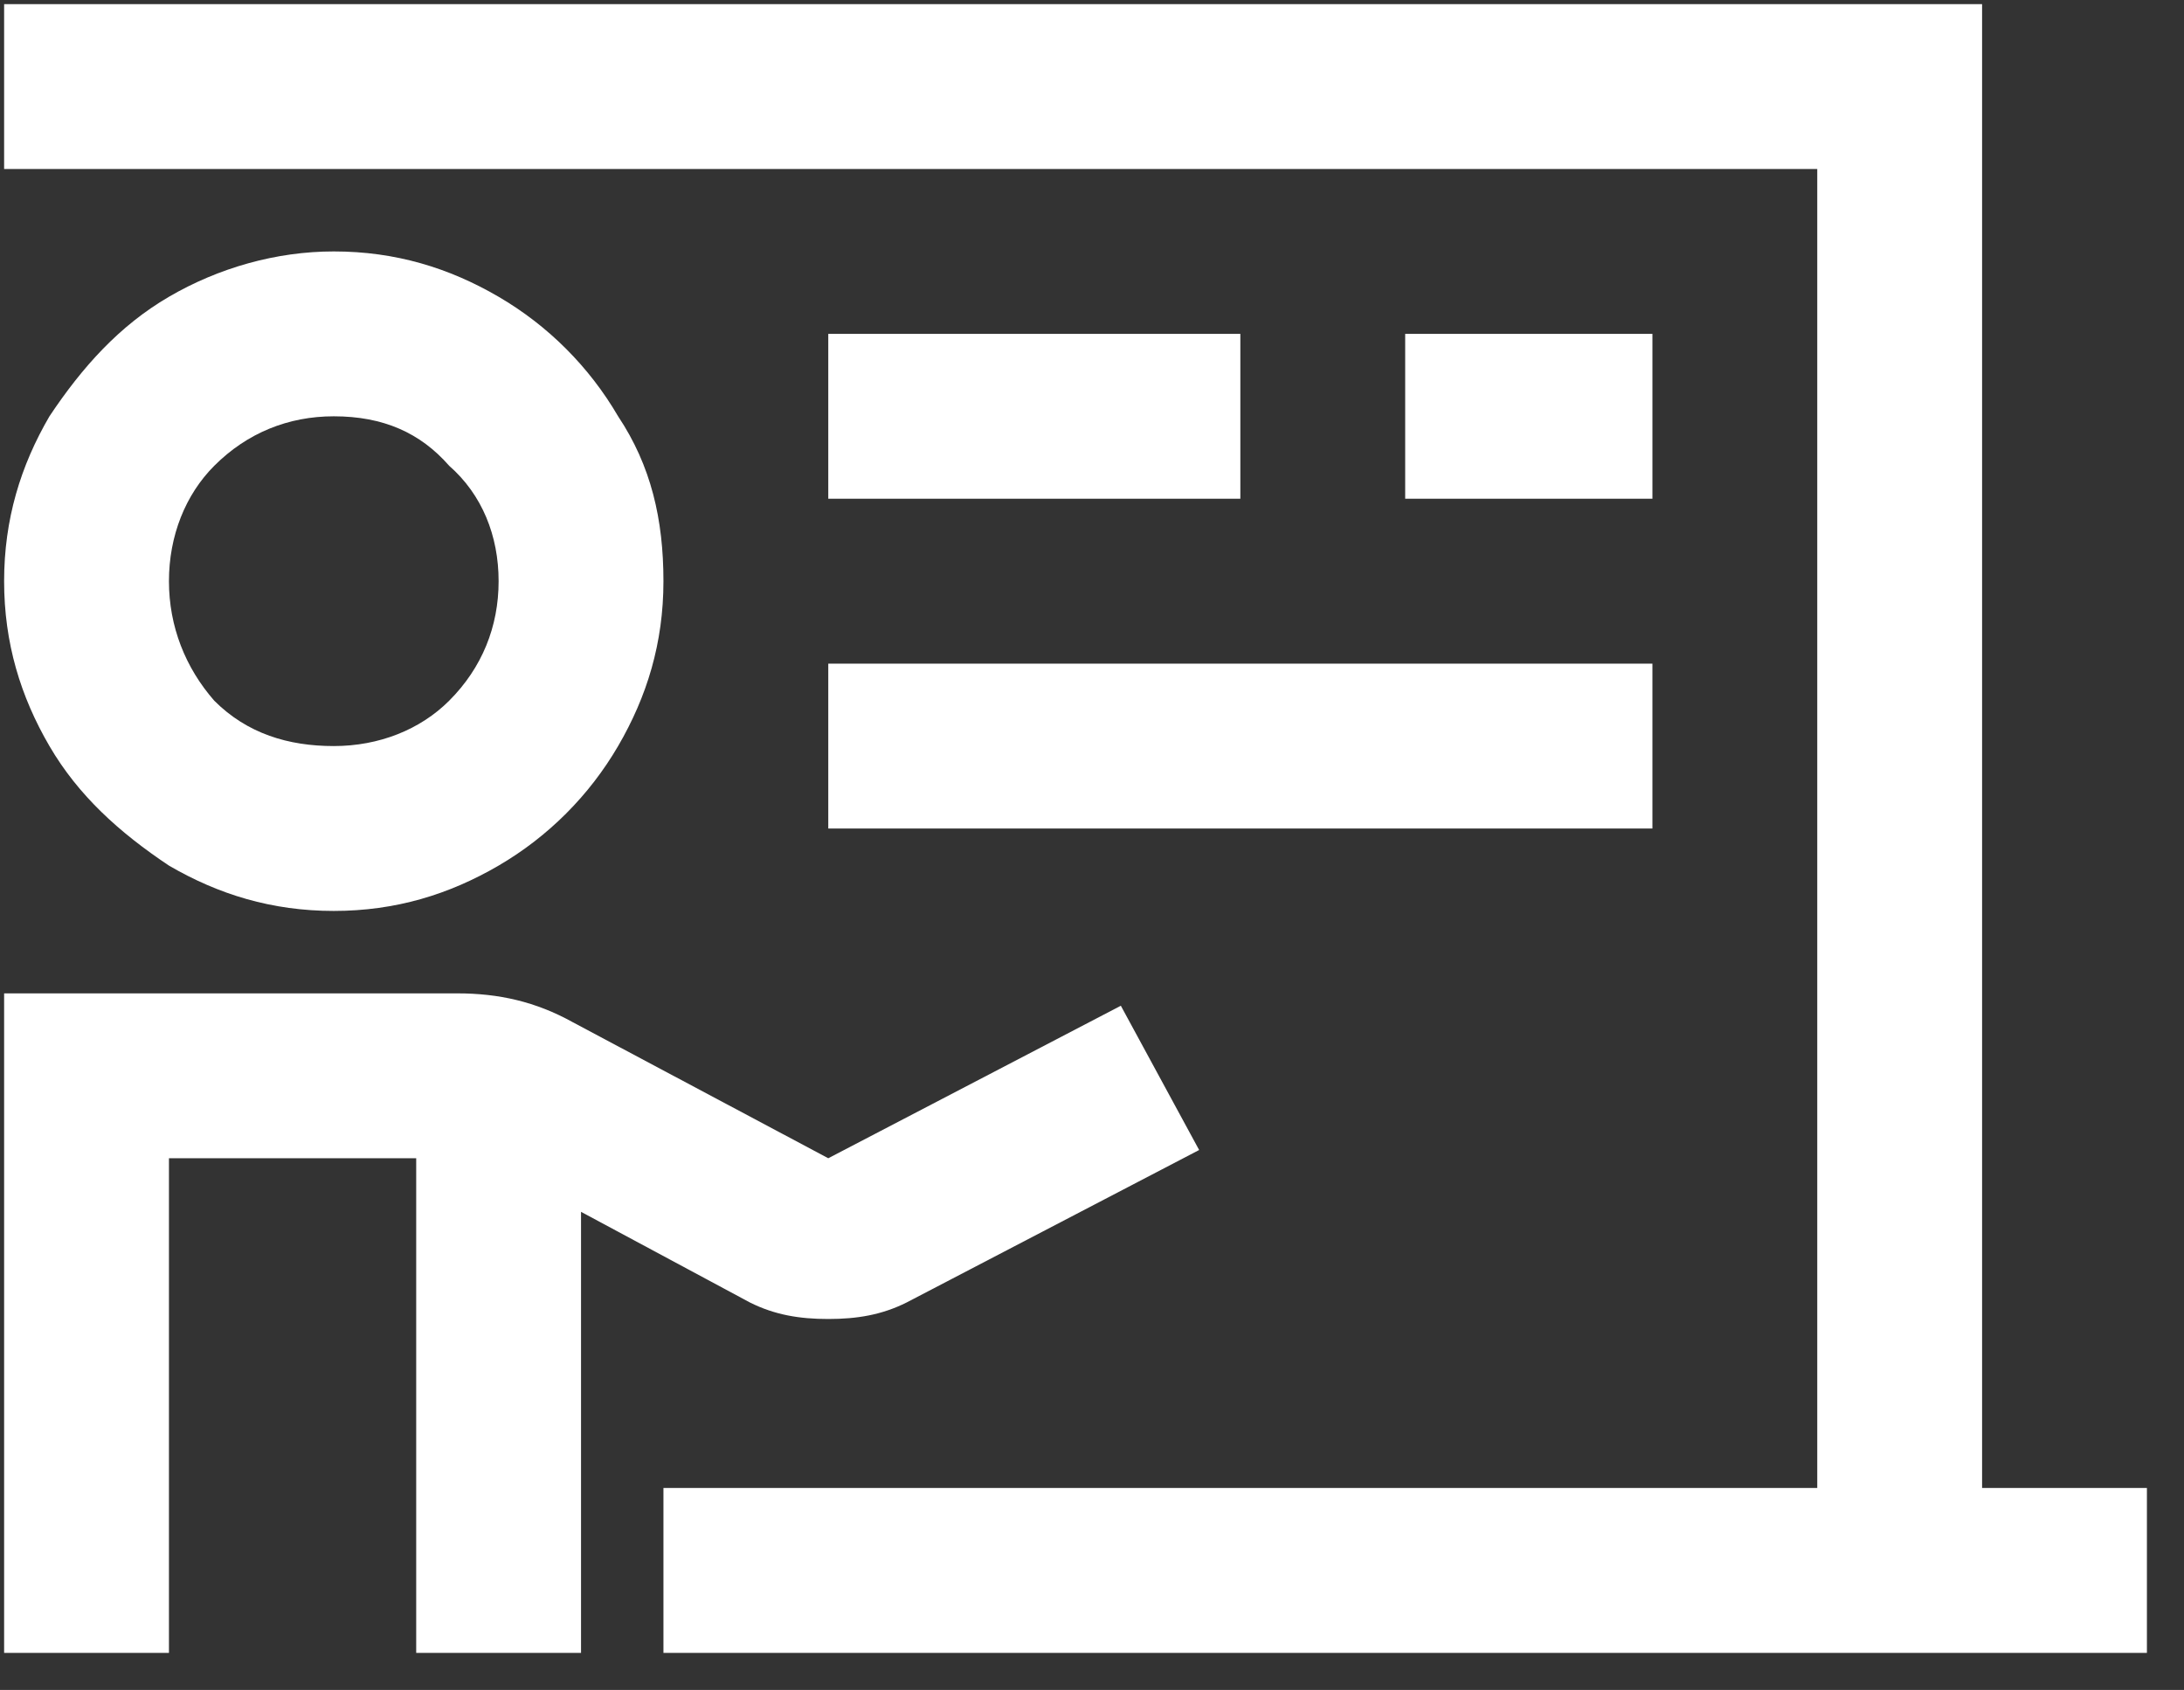 <?xml version="1.0" encoding="utf-8"?>
<!-- Generator: Adobe Illustrator 24.1.1, SVG Export Plug-In . SVG Version: 6.00 Build 0)  -->
<svg version="1.1" id="Capa_1" xmlns="http://www.w3.org/2000/svg" xmlns:xlink="http://www.w3.org/1999/xlink" x="0px" y="0px"
	 viewBox="0 0 53 41" style="enable-background:new 0 0 53 41;" xml:space="preserve">
<rect x="0" y="0" width="53" height="41" fill="#333333" stroke="none"/>
<style type="text/css">
	.st0{fill:#FFFFFF;}
</style>
<path class="st0" d="M0.1,0.1h48v36h4v4h-36v-4h28v-32h-44V0.1z M8.1,6.1c1.5,0,2.8,0.4,4,1.1c1.2,0.7,2.2,1.7,2.9,2.9
	c0.8,1.2,1.1,2.5,1.1,4c0,1.5-0.4,2.8-1.1,4c-0.7,1.2-1.7,2.2-2.9,2.9c-1.2,0.7-2.5,1.1-4,1.1s-2.8-0.4-4-1.1
	c-1.2-0.8-2.2-1.7-2.9-2.9c-0.7-1.2-1.1-2.5-1.1-4c0-1.5,0.4-2.8,1.1-4c0.8-1.2,1.7-2.2,2.9-2.9C5.3,6.5,6.7,6.1,8.1,6.1z M20.1,8.1
	h10v4h-10V8.1z M34.1,8.1h6v4h-6V8.1z M8.1,10.1c-1.1,0-2.1,0.4-2.9,1.2C4.5,12,4.1,13,4.1,14.1s0.4,2.1,1.1,2.9
	c0.8,0.8,1.8,1.1,2.9,1.1s2.1-0.4,2.8-1.1c0.8-0.8,1.2-1.8,1.2-2.9s-0.4-2.1-1.2-2.8C10.2,10.5,9.3,10.1,8.1,10.1z M20.1,16.1h20v4
	h-20V16.1z M0.1,24.1h11c1,0,1.9,0.2,2.8,0.7l6.2,3.3l7.1-3.7l1.9,3.5L22,31.6c-0.6,0.3-1.2,0.4-1.9,0.4c-0.7,0-1.3-0.1-1.9-0.4
	l-4.1-2.2v10.7h-4v-12h-6v12h-4V24.1z"/>
</svg>
